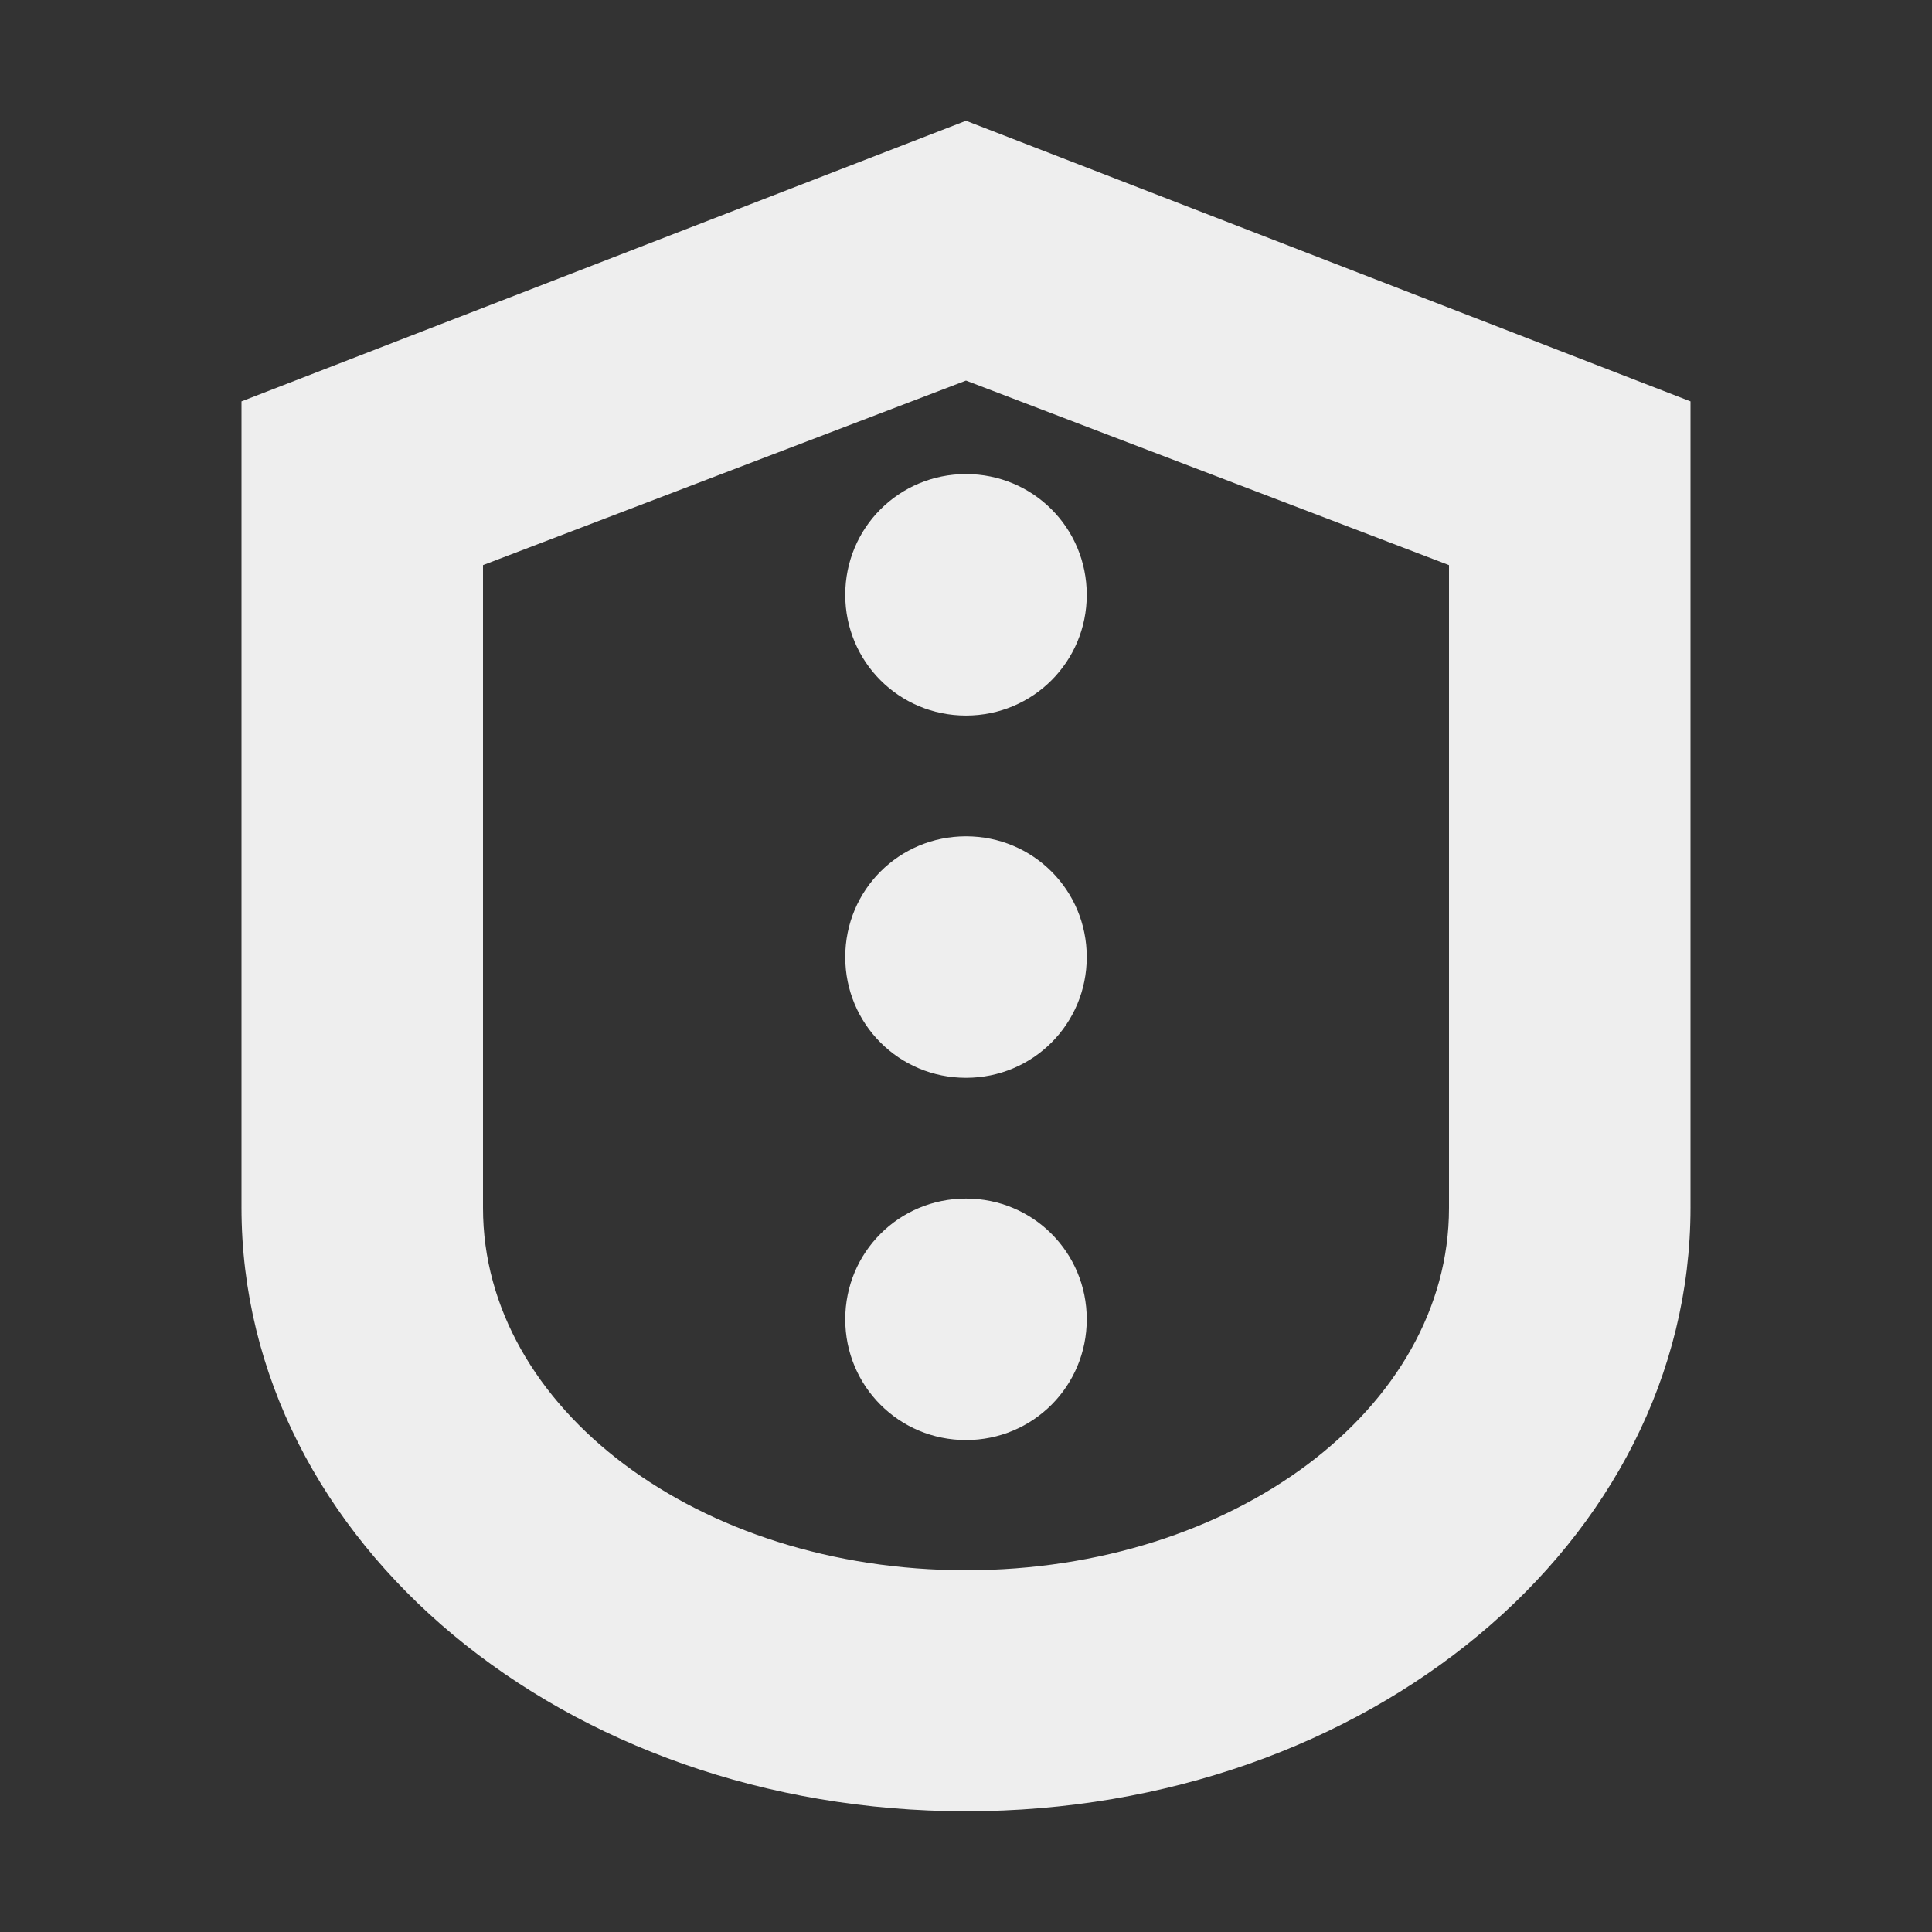 
<svg xmlns="http://www.w3.org/2000/svg" xmlns:xlink="http://www.w3.org/1999/xlink" width="16px" height="16px" viewBox="0 0 16 16" version="1.1">
<rect x="0" y="0" width="16" height="16" fill="#333333" stroke="none"/>
<g id="surface1">
<defs>
  <style id="current-color-scheme" type="text/css">
   .ColorScheme-Text { color:#eeeeee; } .ColorScheme-Highlight { color:#424242; }
  </style>
 </defs>
<path style="fill:currentColor" class="ColorScheme-Text" d="M 8 1 L 2 3.324 L 2 10 C 2 12.773 4.676 15 8 15 C 11.324 15 14 12.773 14 10 L 14 3.324 Z M 8 3.152 L 12 4.68 L 12 10.004 C 12 11.664 10.215 13.004 8 13.004 C 5.785 13.004 4 11.664 4 10.004 L 4 4.68 Z M 8 3.926 C 7.445 3.926 7 4.371 7 4.926 C 7 5.48 7.445 5.926 8 5.926 C 8.555 5.926 9 5.48 9 4.926 C 9 4.371 8.555 3.926 8 3.926 Z M 8 6.926 C 7.445 6.926 7 7.371 7 7.926 C 7 8.48 7.445 8.926 8 8.926 C 8.555 8.926 9 8.48 9 7.926 C 9 7.371 8.555 6.926 8 6.926 Z M 8 9.926 C 7.445 9.926 7 10.371 7 10.926 C 7 11.48 7.445 11.926 8 11.926 C 8.555 11.926 9 11.48 9 10.926 C 9 10.371 8.555 9.926 8 9.926 Z M 8 9.926 "/>
</g>
</svg>
